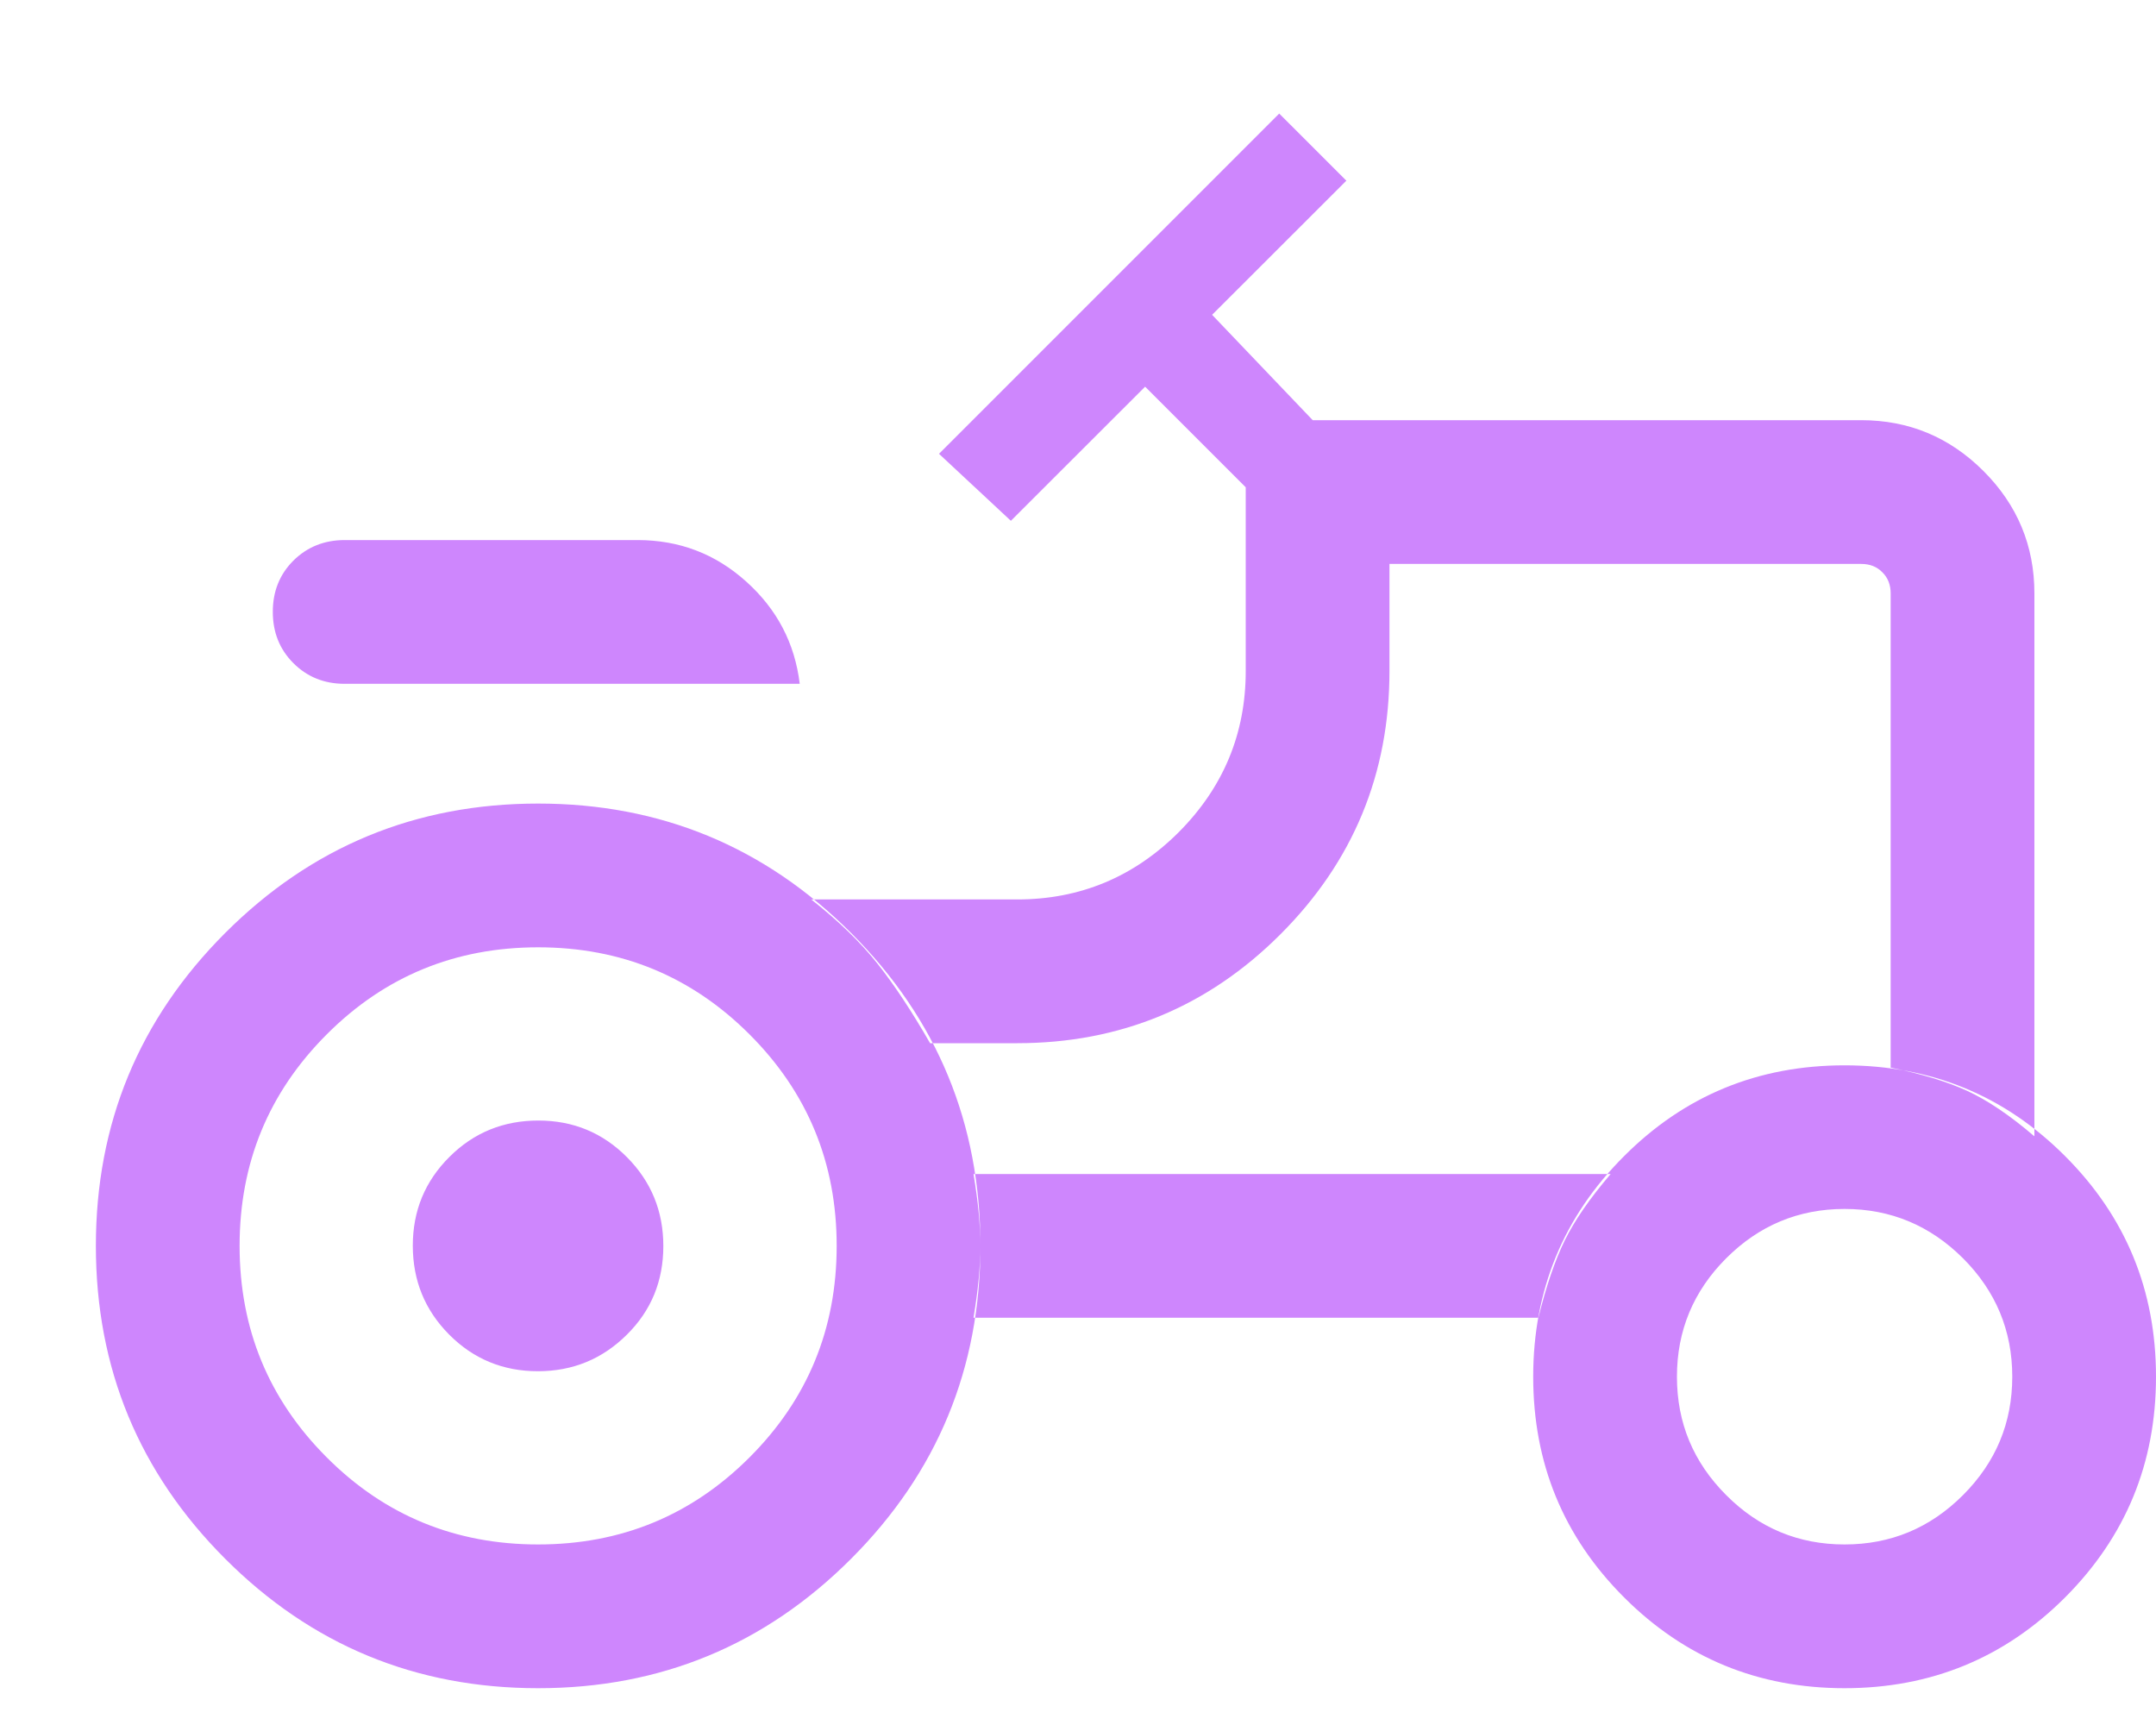 <svg width="15" height="12" viewBox="0 0 15 12" fill="none" xmlns="http://www.w3.org/2000/svg">
<path d="M2.398 4.757C2.256 4.757 2.137 4.709 2.041 4.613C1.945 4.517 1.898 4.398 1.898 4.256C1.898 4.115 1.945 3.996 2.041 3.9C2.137 3.805 2.256 3.757 2.398 3.757H4.436C4.726 3.757 4.978 3.853 5.192 4.046C5.406 4.238 5.53 4.475 5.564 4.757H2.398ZM3.744 10.744C4.321 10.744 4.811 10.542 5.215 10.138C5.619 9.734 5.821 9.244 5.821 8.667C5.821 8.09 5.619 7.6 5.215 7.196C4.811 6.792 4.321 6.59 3.744 6.59C3.167 6.59 2.676 6.792 2.273 7.196C1.869 7.6 1.667 8.09 1.667 8.667C1.667 9.244 1.869 9.734 2.273 10.138C2.676 10.542 3.167 10.744 3.744 10.744ZM12.833 10.744C13.154 10.744 13.428 10.63 13.657 10.401C13.886 10.172 14 9.898 14 9.577C14 9.257 13.886 8.982 13.657 8.753C13.428 8.525 13.154 8.41 12.833 8.41C12.513 8.41 12.238 8.525 12.01 8.753C11.781 8.982 11.667 9.257 11.667 9.577C11.667 9.898 11.781 10.172 12.01 10.401C12.238 10.63 12.513 10.744 12.833 10.744ZM3.742 9.539C3.5 9.539 3.294 9.454 3.125 9.284C2.956 9.114 2.872 8.908 2.872 8.665C2.872 8.423 2.957 8.217 3.127 8.048C3.296 7.879 3.503 7.795 3.745 7.795C3.988 7.795 4.193 7.88 4.362 8.05C4.531 8.22 4.615 8.426 4.615 8.668C4.615 8.911 4.531 9.117 4.361 9.285C4.191 9.454 3.985 9.539 3.742 9.539ZM13.154 7.427C13.366 7.47 13.543 7.523 13.685 7.588C13.826 7.653 13.983 7.758 14.154 7.905V4.128C14.154 3.797 14.036 3.513 13.8 3.277C13.564 3.041 13.28 2.923 12.949 2.923H9.133L8.433 2.19L9.367 1.257L8.9 0.79L6.533 3.157L7.033 3.623L7.967 2.69L8.667 3.39V4.667C8.667 5.104 8.511 5.478 8.2 5.79C7.888 6.101 7.514 6.257 7.077 6.257H5.644C5.835 6.407 5.989 6.557 6.106 6.705C6.224 6.854 6.345 7.038 6.471 7.257H7.077C7.793 7.257 8.404 7.004 8.909 6.499C9.414 5.994 9.667 5.383 9.667 4.667V3.923H12.949C13.009 3.923 13.058 3.942 13.096 3.981C13.135 4.019 13.154 4.069 13.154 4.128V7.427ZM10.703 9.167C10.757 8.948 10.818 8.769 10.886 8.63C10.955 8.49 11.061 8.336 11.206 8.167H6.773C6.805 8.359 6.821 8.525 6.821 8.667C6.821 8.809 6.805 8.975 6.773 9.167H10.703ZM12.833 11.744C12.232 11.744 11.72 11.533 11.299 11.112C10.877 10.69 10.667 10.179 10.667 9.577C10.667 8.975 10.877 8.464 11.299 8.043C11.72 7.621 12.232 7.411 12.833 7.411C13.435 7.411 13.947 7.621 14.368 8.043C14.789 8.464 15 8.975 15 9.577C15 10.179 14.789 10.69 14.368 11.112C13.947 11.533 13.435 11.744 12.833 11.744ZM3.744 11.744C2.892 11.744 2.167 11.444 1.567 10.844C0.967 10.244 0.667 9.518 0.667 8.667C0.667 7.816 0.967 7.09 1.567 6.49C2.167 5.89 2.892 5.59 3.744 5.59C4.595 5.59 5.321 5.89 5.921 6.49C6.521 7.09 6.821 7.816 6.821 8.667C6.821 9.518 6.521 10.244 5.921 10.844C5.321 11.444 4.595 11.744 3.744 11.744Z" fill="#CE86FD"/>
</svg>
